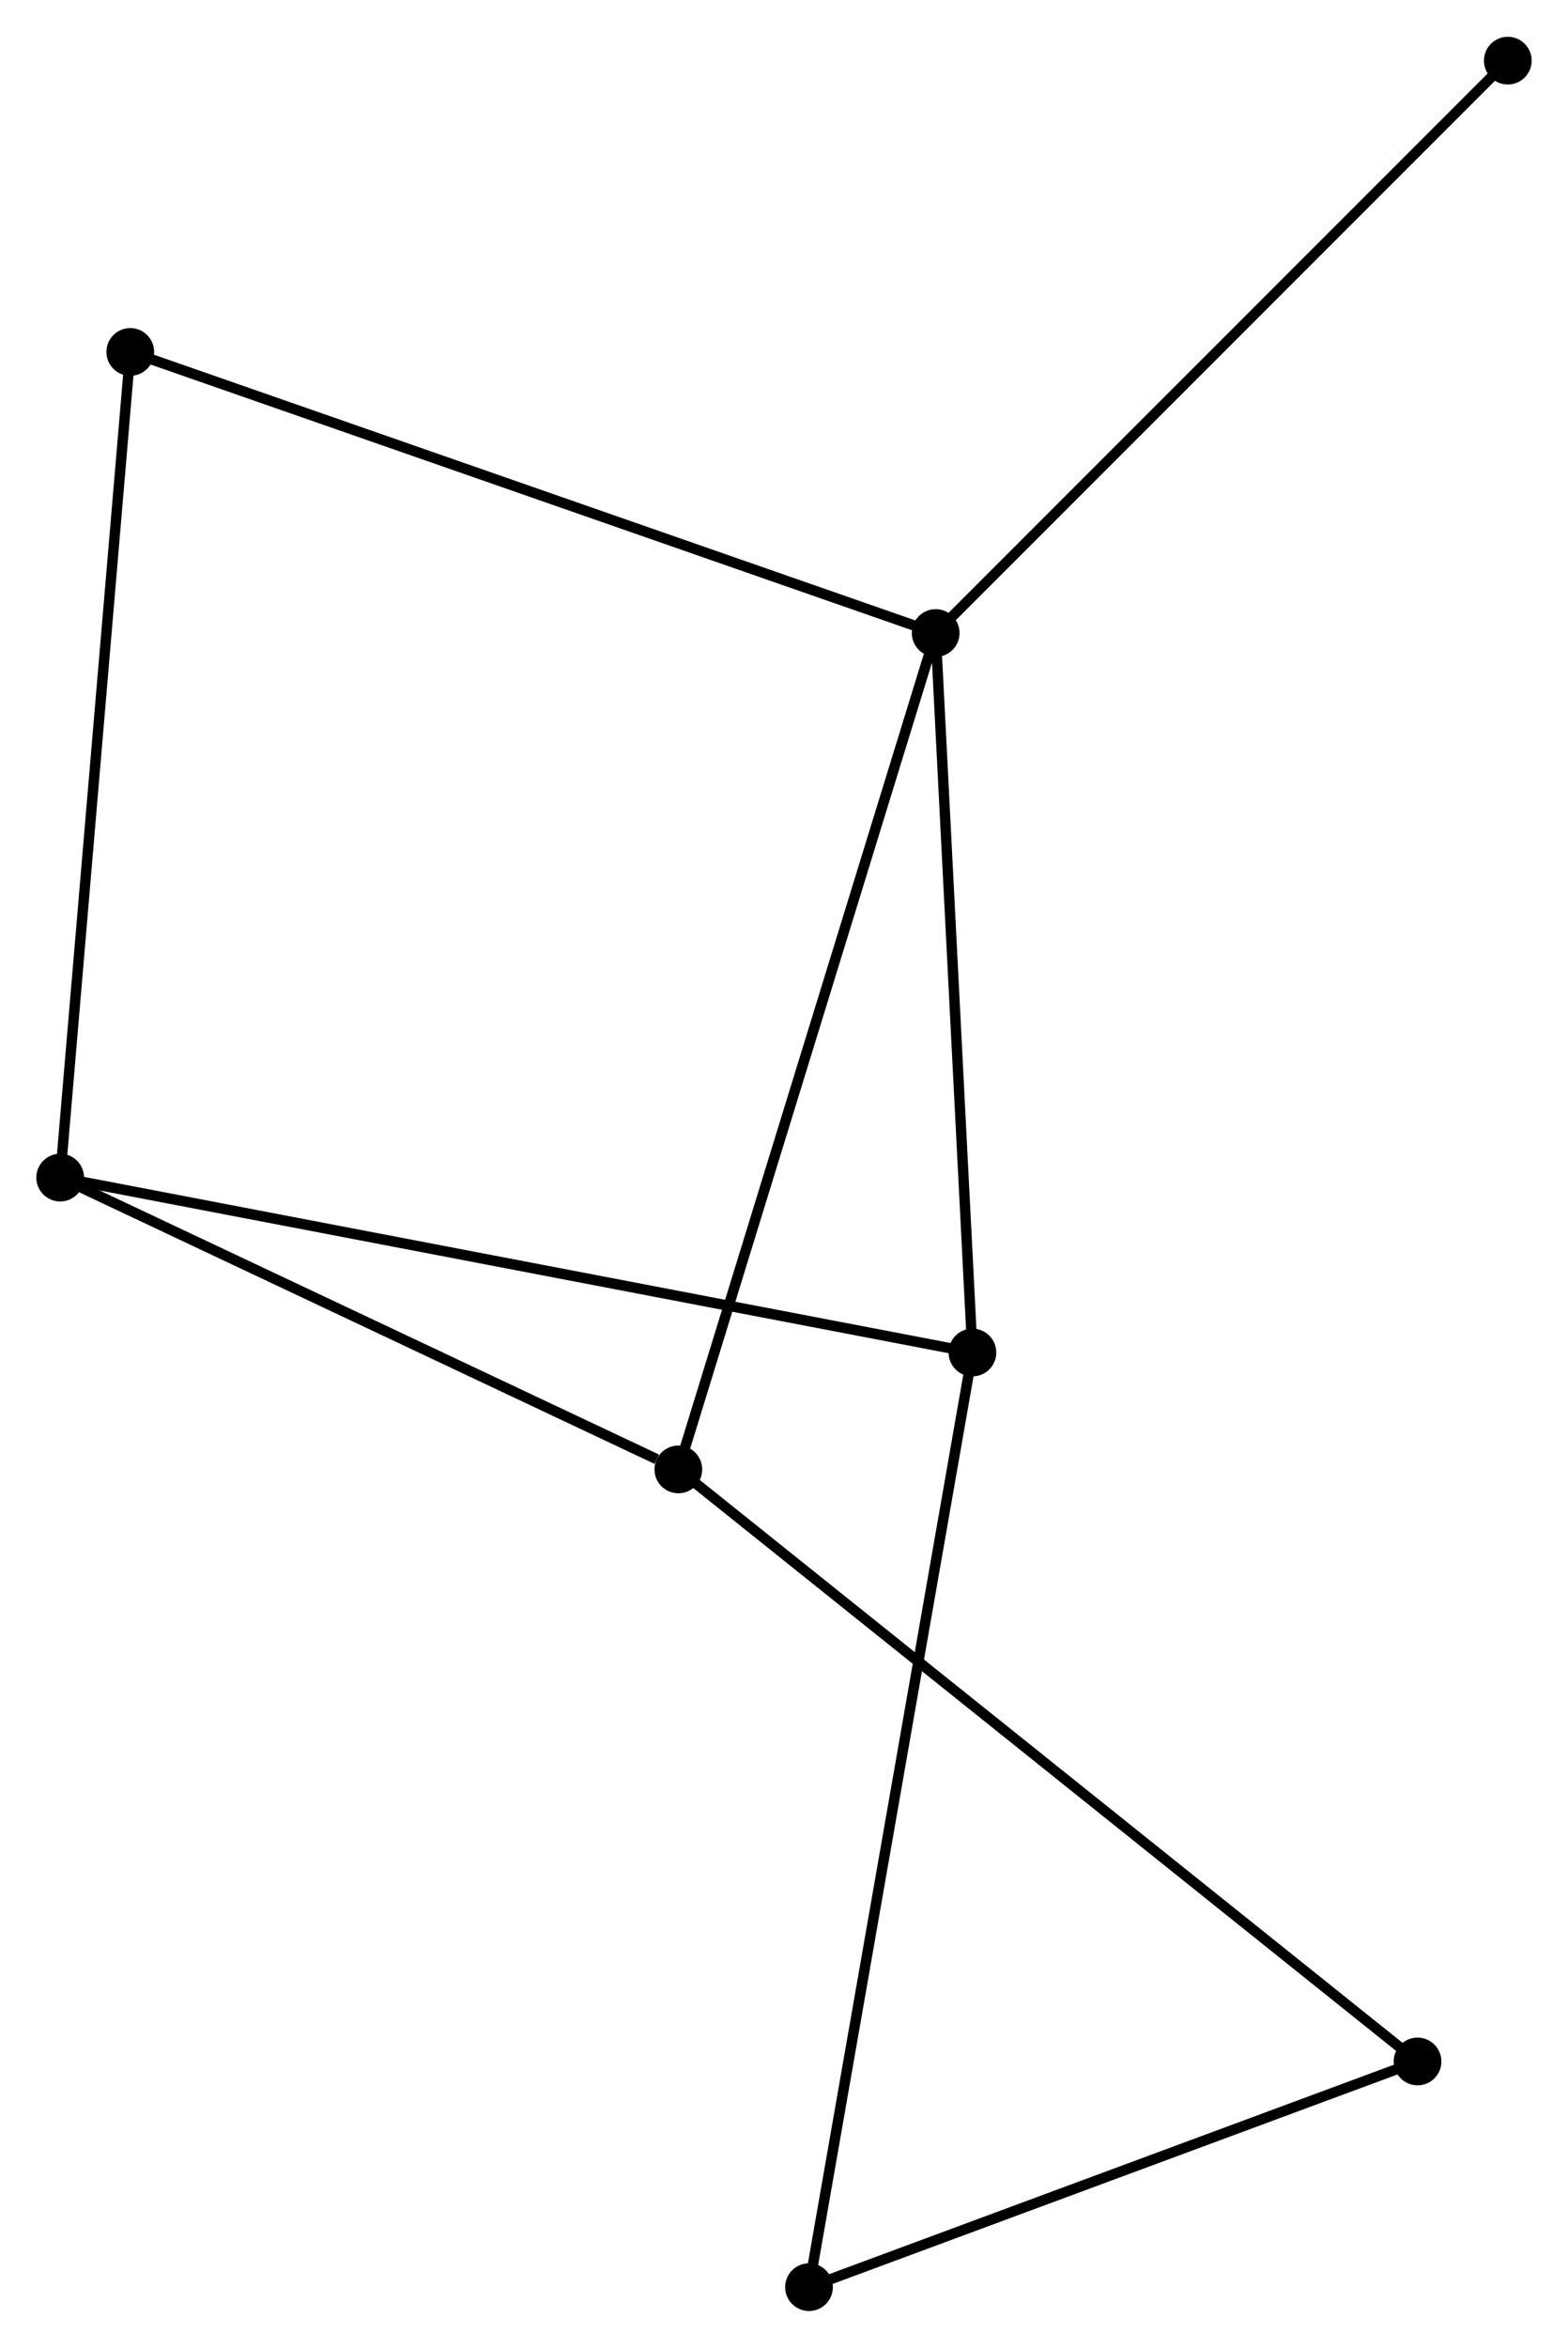 <?xml version="1.0" encoding="UTF-8" standalone="no"?>
<!DOCTYPE svg PUBLIC "-//W3C//DTD SVG 1.1//EN"
 "http://www.w3.org/Graphics/SVG/1.1/DTD/svg11.dtd">
<!-- Generated by graphviz version 2.36.0 (20140111.2315)
 -->
<!-- Title: %3 Pages: 1 -->
<svg width="151pt" height="226pt"
 viewBox="0.00 0.00 151.13 226.11" xmlns="http://www.w3.org/2000/svg" xmlns:xlink="http://www.w3.org/1999/xlink">
<g id="graph0" class="graph" transform="scale(1 1) rotate(0) translate(4 222.108)">
<title>%3</title>
<!-- 0 -->
<g id="node1" class="node"><title>0</title>
<ellipse fill="black" stroke="black" cx="86.185" cy="-161.163" rx="1.8" ry="1.8"/>
</g>
<!-- 2 -->
<g id="node2" class="node"><title>2</title>
<ellipse fill="black" stroke="black" cx="89.727" cy="-91.846" rx="1.8" ry="1.8"/>
</g>
<!-- 0&#45;&#45;2 -->
<g id="edge1" class="edge"><title>0&#45;&#45;2</title>
<path fill="none" stroke="black" d="M86.287,-159.163C86.804,-149.041 89.129,-103.552 89.631,-93.723"/>
</g>
<!-- 3 -->
<g id="node3" class="node"><title>3</title>
<ellipse fill="black" stroke="black" cx="61.381" cy="-80.584" rx="1.8" ry="1.8"/>
</g>
<!-- 0&#45;&#45;3 -->
<g id="edge2" class="edge"><title>0&#45;&#45;3</title>
<path fill="none" stroke="black" d="M85.572,-159.171C82.14,-148.023 65.348,-93.472 61.972,-82.506"/>
</g>
<!-- 5 -->
<g id="node4" class="node"><title>5</title>
<ellipse fill="black" stroke="black" cx="8.556" cy="-188.243" rx="1.8" ry="1.8"/>
</g>
<!-- 0&#45;&#45;5 -->
<g id="edge3" class="edge"><title>0&#45;&#45;5</title>
<path fill="none" stroke="black" d="M84.266,-161.832C73.526,-165.579 20.972,-183.912 10.408,-187.597"/>
</g>
<!-- 7 -->
<g id="node5" class="node"><title>7</title>
<ellipse fill="black" stroke="black" cx="141.329" cy="-216.308" rx="1.8" ry="1.8"/>
</g>
<!-- 0&#45;&#45;7 -->
<g id="edge4" class="edge"><title>0&#45;&#45;7</title>
<path fill="none" stroke="black" d="M87.548,-162.526C95.111,-170.089 131.863,-206.841 139.811,-214.79"/>
</g>
<!-- 6 -->
<g id="node7" class="node"><title>6</title>
<ellipse fill="black" stroke="black" cx="73.975" cy="-1.8" rx="1.8" ry="1.8"/>
</g>
<!-- 2&#45;&#45;6 -->
<g id="edge8" class="edge"><title>2&#45;&#45;6</title>
<path fill="none" stroke="black" d="M89.398,-89.966C87.348,-78.247 76.347,-15.359 74.302,-3.67"/>
</g>
<!-- 4 -->
<g id="node8" class="node"><title>4</title>
<ellipse fill="black" stroke="black" cx="132.628" cy="-23.544" rx="1.8" ry="1.8"/>
</g>
<!-- 3&#45;&#45;4 -->
<g id="edge9" class="edge"><title>3&#45;&#45;4</title>
<path fill="none" stroke="black" d="M62.869,-79.392C72.141,-71.969 121.9,-32.133 131.148,-24.729"/>
</g>
<!-- 1 -->
<g id="node6" class="node"><title>1</title>
<ellipse fill="black" stroke="black" cx="1.8" cy="-108.699" rx="1.8" ry="1.8"/>
</g>
<!-- 1&#45;&#45;2 -->
<g id="edge5" class="edge"><title>1&#45;&#45;2</title>
<path fill="none" stroke="black" d="M3.636,-108.347C15.079,-106.154 76.487,-94.384 87.9,-92.197"/>
</g>
<!-- 1&#45;&#45;3 -->
<g id="edge6" class="edge"><title>1&#45;&#45;3</title>
<path fill="none" stroke="black" d="M3.519,-107.888C12.067,-103.855 49.956,-85.975 59.295,-81.568"/>
</g>
<!-- 1&#45;&#45;5 -->
<g id="edge7" class="edge"><title>1&#45;&#45;5</title>
<path fill="none" stroke="black" d="M1.967,-110.666C2.902,-121.671 7.476,-175.521 8.395,-186.345"/>
</g>
<!-- 4&#45;&#45;6 -->
<g id="edge10" class="edge"><title>4&#45;&#45;6</title>
<path fill="none" stroke="black" d="M130.936,-22.916C122.522,-19.797 85.222,-5.969 76.028,-2.561"/>
</g>
</g>
</svg>
